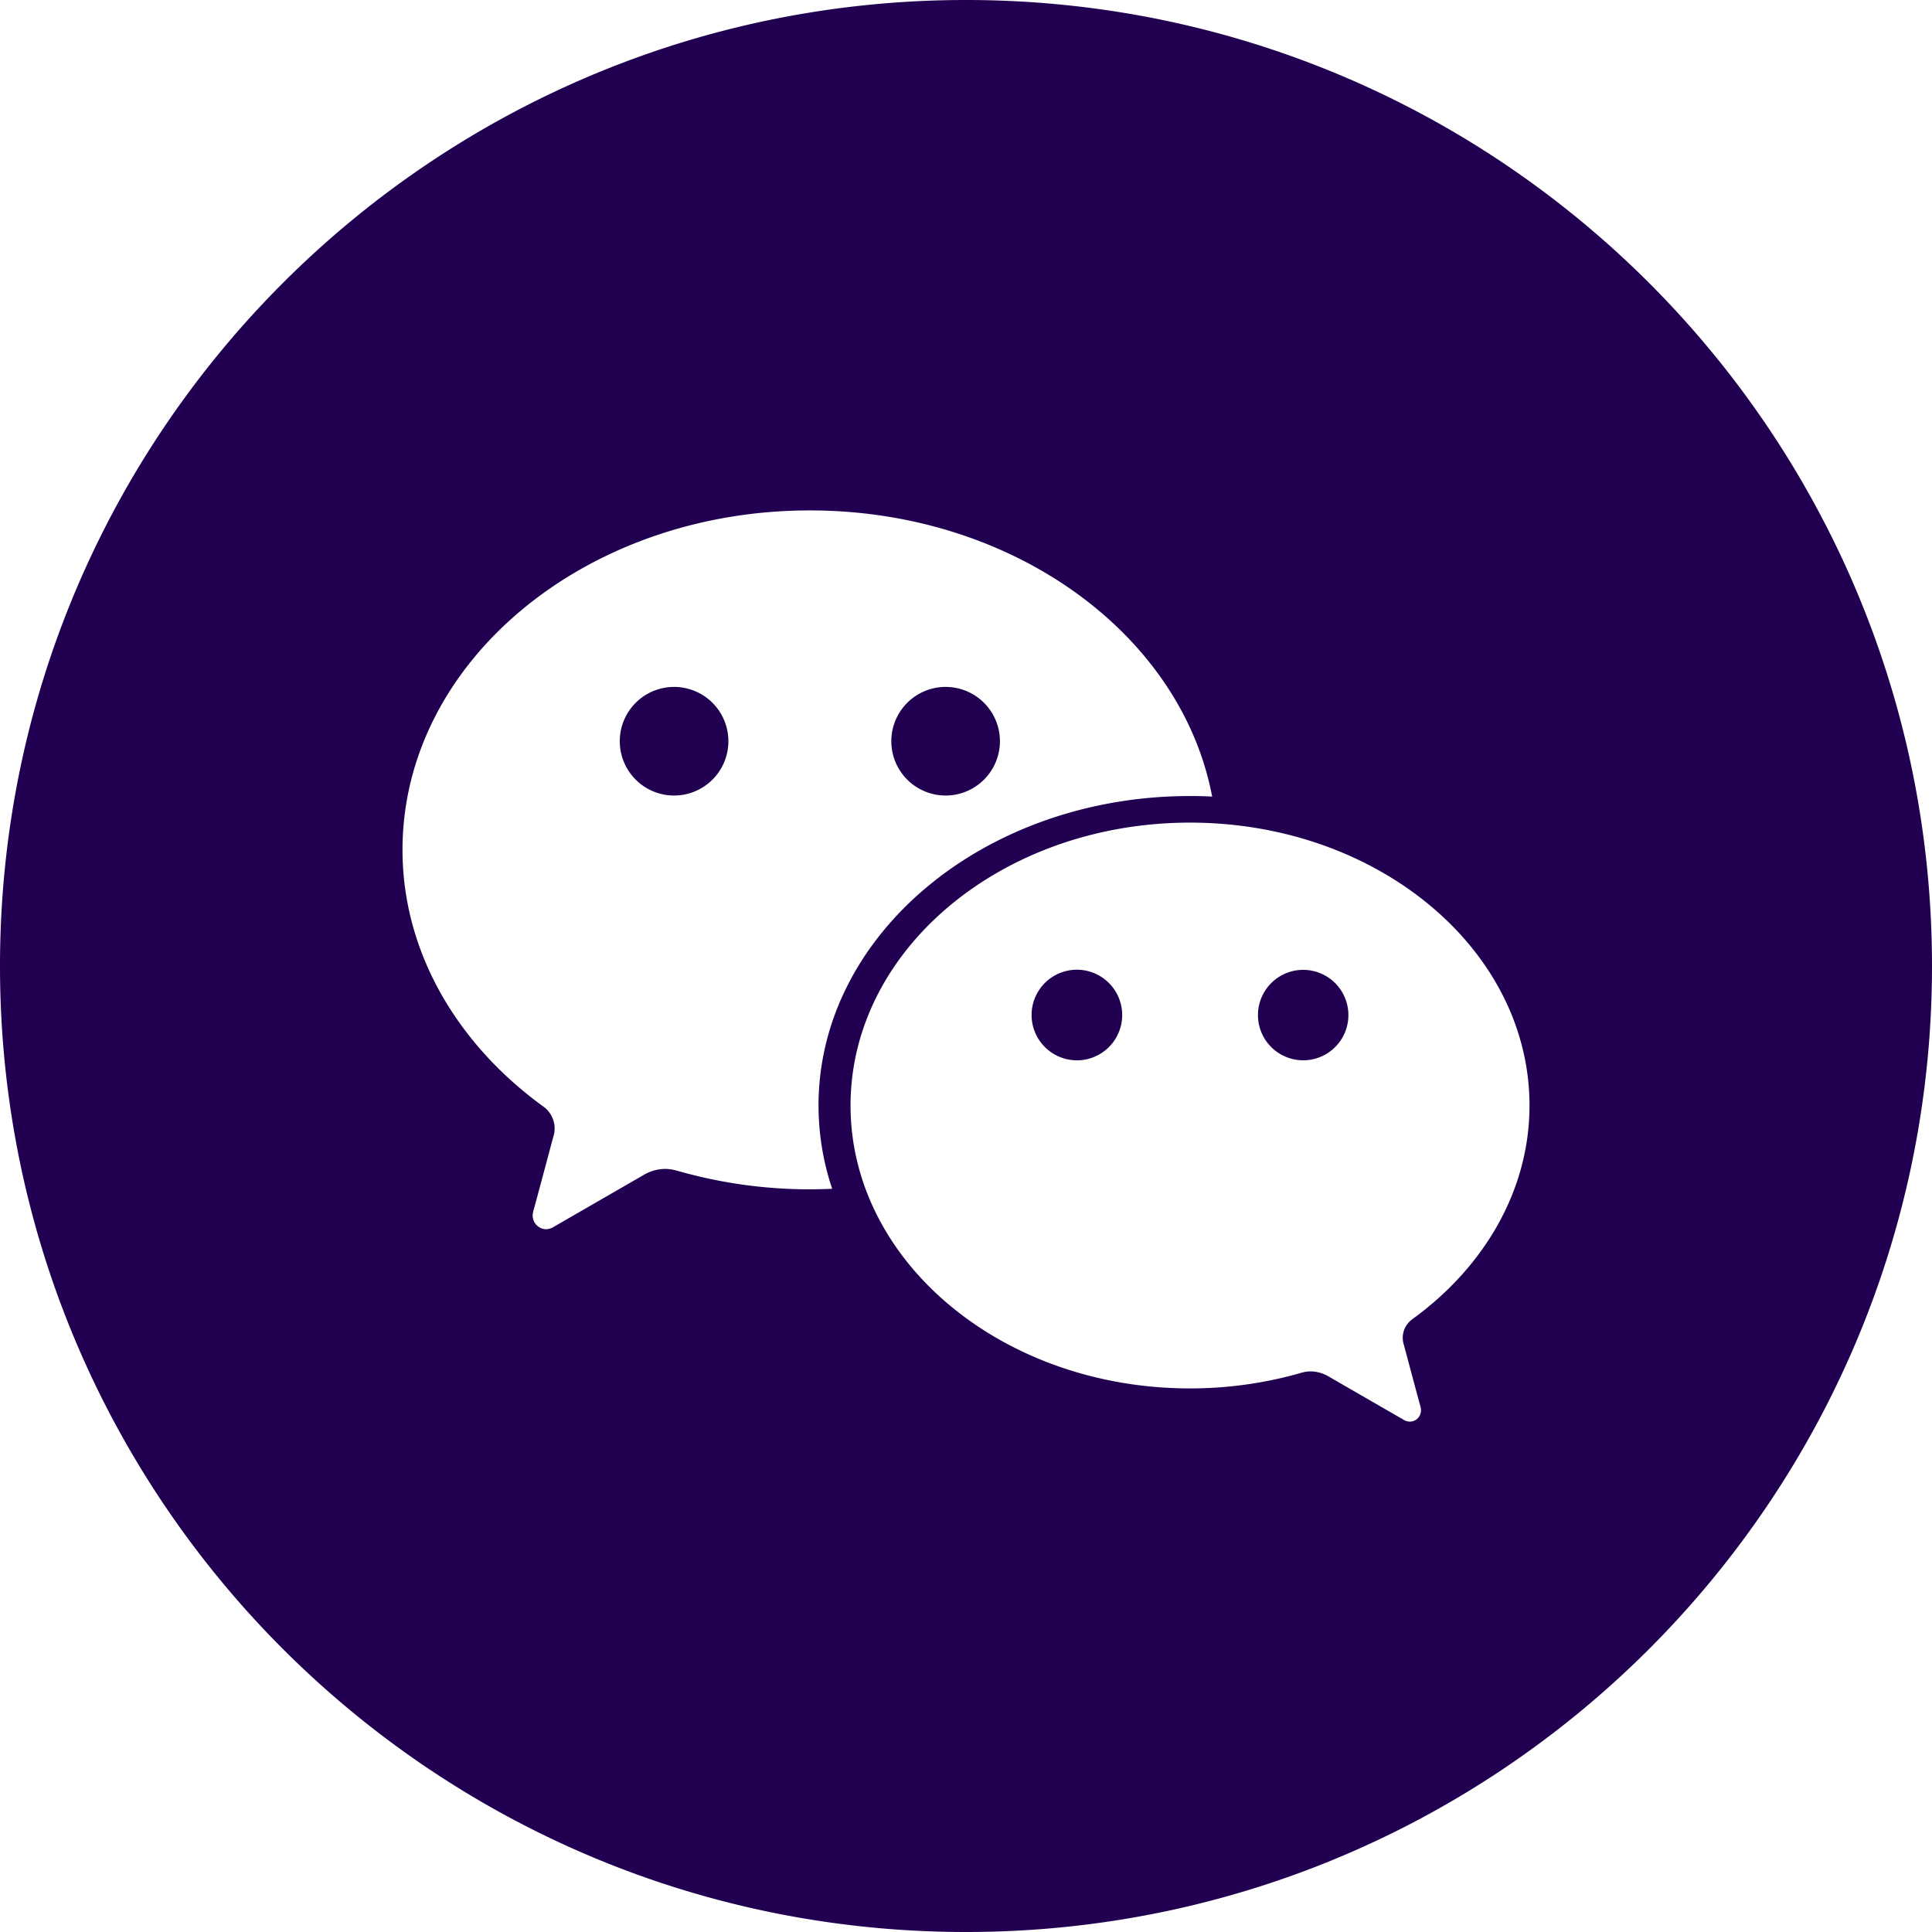 <svg xmlns="http://www.w3.org/2000/svg" width="42" height="42" viewBox="0 0 42 42">
    <path fill="#210051" fill-rule="evenodd" d="M21 0C9.404 0 0 9.4 0 21c0 11.597 9.404 21 21 21 11.597 0 21-9.403 21-21C42 9.4 32.597 0 21 0zm9.7 28.68c1.556-1.126 2.55-2.794 2.55-4.647 0-3.395-3.304-6.15-7.38-6.15-4.075 0-7.38 2.755-7.38 6.15 0 3.396 3.305 6.15 7.38 6.15.842 0 1.656-.12 2.41-.337a.731.731 0 0 1 .217-.033.78.78 0 0 1 .392.114l1.615.932a.266.266 0 0 0 .142.046c.136 0 .245-.11.245-.245 0-.061-.023-.123-.038-.18-.011-.035-.209-.777-.333-1.241a.494.494 0 0 1 .18-.558zM17.605 11.096c-4.89 0-8.855 3.304-8.855 7.38 0 2.222 1.193 4.224 3.059 5.577a.587.587 0 0 1 .217.668c-.149.557-.387 1.448-.4 1.49-.017.07-.046.141-.046.215 0 .163.133.296.295.296a.333.333 0 0 0 .17-.056l1.94-1.119a.932.932 0 0 1 .47-.136c.09 0 .177.014.26.038a10.439 10.439 0 0 0 3.376.394 5.686 5.686 0 0 1-.297-1.81c0-3.715 3.615-6.728 8.076-6.728.163 0 .322.003.481.012-.666-3.526-4.327-6.221-8.746-6.221zm5.805 11.954a.984.984 0 1 1 .001-1.969.984.984 0 0 1-.001 1.97zm4.92 0a.983.983 0 1 1 0-1.966.983.983 0 0 1 0 1.966zm-13.676-5.756a1.18 1.18 0 1 1 0-2.361 1.18 1.18 0 0 1 0 2.361zm5.903 0a1.18 1.18 0 1 1 0-2.361 1.18 1.18 0 0 1 0 2.361z"/>
</svg>
